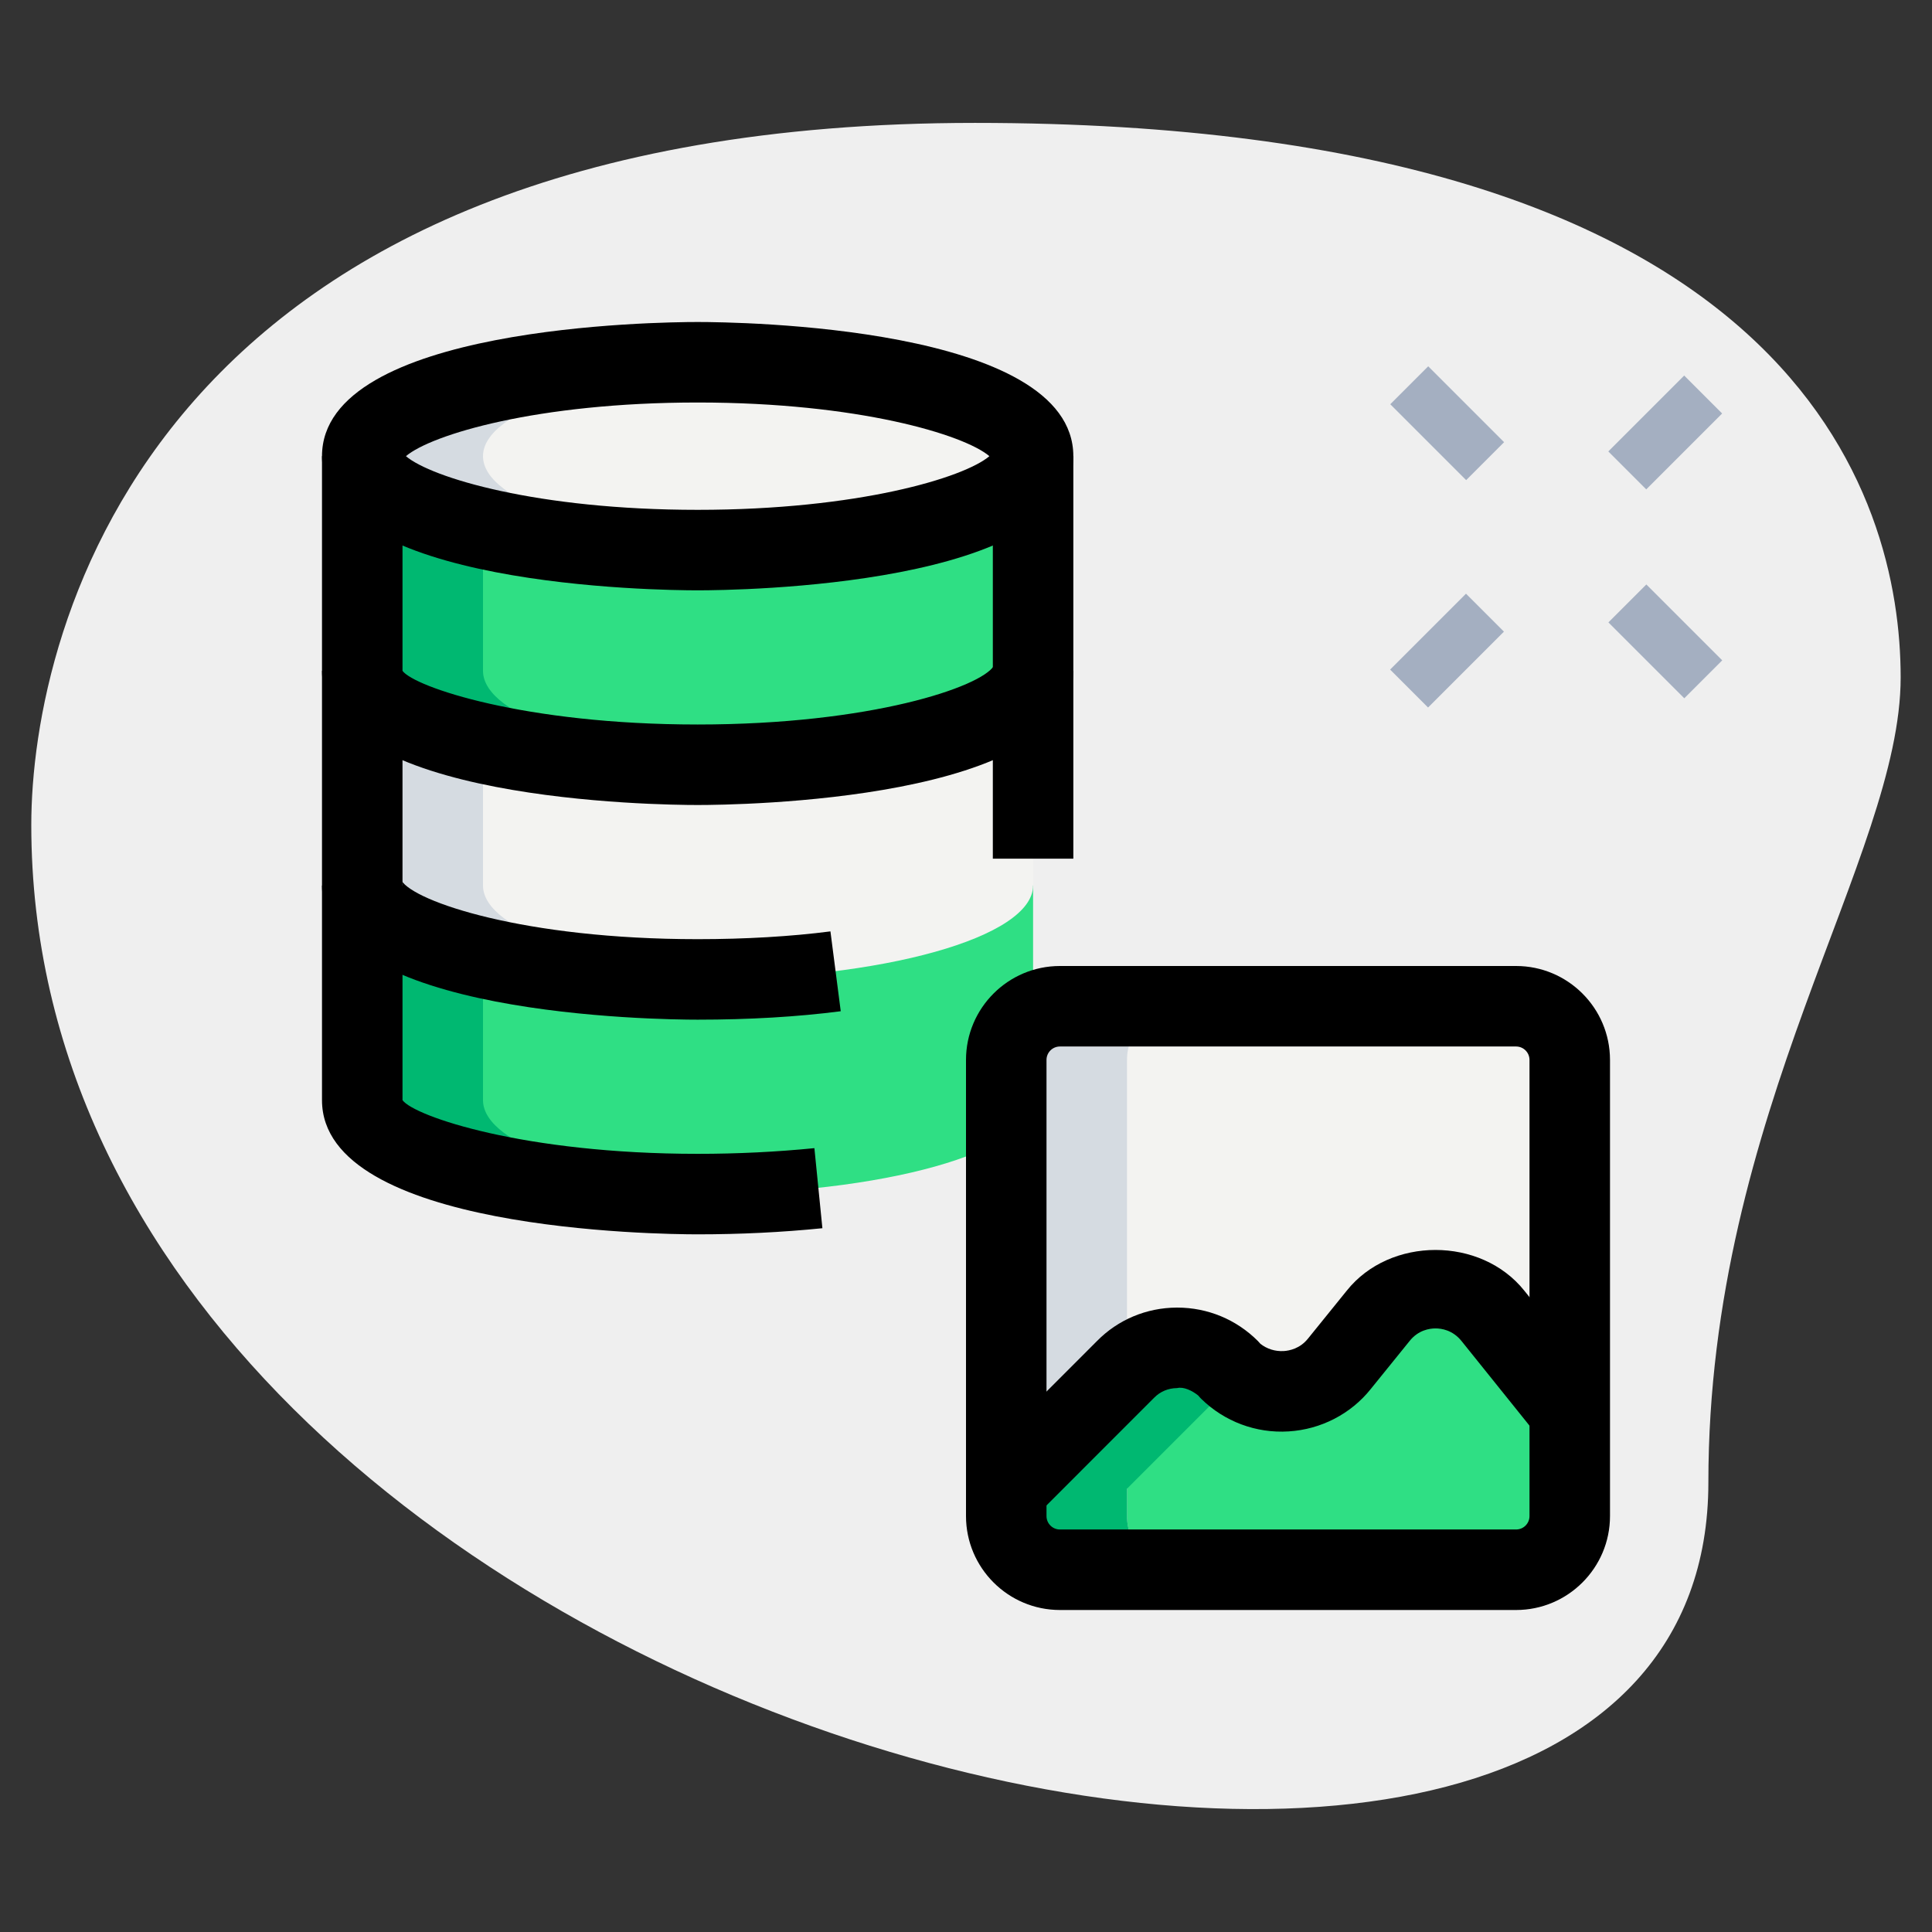 <svg id="_x31__x2C_5" enable-background="new 0 0 36 36" height="512" viewBox="0 0 36 36" width="512" xmlns="http://www.w3.org/2000/svg"><rect x="0" y="0" width="36" height="36" fill="#333333" stroke="none"/><path d="m31.833 27.623c0-6.917 3.583-11.667 3.583-15s-1.916-10.333-17.249-10.333-17.584 9.417-17.584 13.083c0 17.167 31.25 24.5 31.25 12.25z" fill="#efefef"/><g fill="#a4afc1"><path d="m30.033 7.556h2v1h-2z" transform="matrix(.707 -.707 .707 .707 3.393 24.303)"/><path d="m25.967 11.621h2v1h-2z" transform="matrix(.707 -.707 .707 .707 -.672 22.619)"/><path d="m26.467 6.879h1v2h-1z" transform="matrix(.707 -.707 .707 .707 2.33 21.381)"/><path d="m30.533 10.944h1v2h-1z" transform="matrix(.707 -.707 .707 .707 .646 25.447)"/></g><path d="m19.25 20.5c0 .966-2.798 1.75-6.25 1.75s-6.25-.784-6.25-1.75v-4h12.5z" fill="#2fdf84"/><path d="m19.25 16.5c0 .966-2.798 1.75-6.25 1.75s-6.25-.784-6.25-1.75v-4h12.5z" fill="#f3f3f1"/><path d="m19.25 12.5c0 .966-2.798 1.75-6.25 1.75s-6.25-.784-6.25-1.75v-4h12.5z" fill="#2fdf84"/><ellipse cx="13" cy="8.5" fill="#f3f3f1" rx="6.25" ry="1.75"/><path d="m28.25 29.25h-8.5c-.552 0-1-.448-1-1v-8.5c0-.552.448-1 1-1h8.5c.552 0 1 .448 1 1v8.5c0 .552-.448 1-1 1z" fill="#f3f3f1"/><path d="m18.75 27.74 2.22-2.22c.53-.54 1.4-.54 1.94 0v.01c.58.57 1.54.52 2.05-.12l.723-.894c.551-.681 1.589-.679 2.137.004l1.43 1.78v1.95c0 .552-.448 1-1 1h-8.5c-.552 0-1-.448-1-1z" fill="#2fdf84"/><path d="m9 16.5v-2.75l-2.25-1.25v4c0 .966 2.798 1.75 6.25 1.75.385 0 .76-.011 1.125-.03-2.914-.148-5.125-.861-5.125-1.72z" fill="#d5dbe1"/><path d="m9 8.5c0-.859 2.211-1.572 5.125-1.72-.365-.019-.74-.03-1.125-.03-3.452 0-6.25.784-6.25 1.75s2.798 1.75 6.25 1.75c.385 0 .76-.011 1.125-.03-2.914-.148-5.125-.861-5.125-1.72z" fill="#d5dbe1"/><path d="m21 28.25v-8.5c0-.552.448-1 1-1h-2.25c-.552 0-1 .448-1 1v8.5c0 .552.448 1 1 1h2.25c-.552 0-1-.448-1-1z" fill="#d5dbe1"/><path d="m9 20.5v-2.75l-2.25-1.25v4c0 .966 2.798 1.75 6.25 1.75.385 0 .76-.011 1.125-.03-2.914-.148-5.125-.861-5.125-1.72z" fill="#00b871"/><path d="m9 12.5v-2.75l-2.25-1.25v4c0 .966 2.798 1.75 6.25 1.75.385 0 .76-.011 1.125-.03-2.914-.148-5.125-.861-5.125-1.72z" fill="#00b871"/><path d="m21 28.25v-.51l2.078-2.078c-.057-.041-.116-.081-.168-.132v-.01c-.54-.54-1.41-.54-1.94 0l-2.22 2.22v.51c0 .552.448 1 1 1h2.25c-.552 0-1-.448-1-1z" fill="#00b871"/><path d="m19.28 28.271-1.06-1.061 2.22-2.221c.391-.398.92-.621 1.486-.624h.01c.567 0 1.101.221 1.503.623.017.017.032.034.047.052.122.096.274.144.435.135.104-.007.302-.045.451-.232l.724-.895c.804-1.008 2.499-1.012 3.309.004l1.428 1.778-1.169.939-1.43-1.78c-.165-.206-.375-.236-.485-.236s-.321.03-.483.234l-.724.895c-.37.464-.928.753-1.529.79-.61.039-1.199-.185-1.629-.606-.02-.02-.039-.04-.056-.062-.112-.091-.273-.169-.395-.139-.163.001-.315.064-.428.18z"/><path d="m28.25 30h-8.5c-.965 0-1.75-.785-1.75-1.75v-8.5c0-.965.785-1.75 1.75-1.75h8.5c.965 0 1.75.785 1.75 1.75v8.5c0 .965-.785 1.75-1.75 1.75zm-8.5-10.5c-.138 0-.25.112-.25.25v8.5c0 .138.112.25.25.25h8.5c.138 0 .25-.112.25-.25v-8.5c0-.138-.112-.25-.25-.25z"/><path d="m13 11c-.716 0-7-.07-7-2.5s6.284-2.5 7-2.5 7 .07 7 2.5-6.284 2.5-7 2.5zm-5.436-2.5c.47.4 2.446 1 5.436 1s4.966-.6 5.436-1c-.47-.4-2.446-1-5.436-1s-4.966.6-5.436 1z"/><path d="m13 15c-.716 0-7-.07-7-2.5h1.5c.218.299 2.267 1 5.5 1s5.282-.701 5.52-1.094l1.48.094c0 2.43-6.284 2.5-7 2.5z"/><path d="m13 19c-.716 0-7-.07-7-2.5h1.5c0-.049-.014-.083-.02-.093.238.393 2.285 1.093 5.52 1.093.887 0 1.742-.05 2.474-.145l.192 1.488c-.806.104-1.703.157-2.666.157z"/><path d="m18.5 8.5h1.5v7.5h-1.5z"/><path d="m13 23c-.716 0-7-.07-7-2.5v-12h1.5v12c.218.3 2.265 1 5.5 1 .739 0 1.471-.036 2.175-.106l.149 1.492c-.753.076-1.535.114-2.324.114z"/></svg>